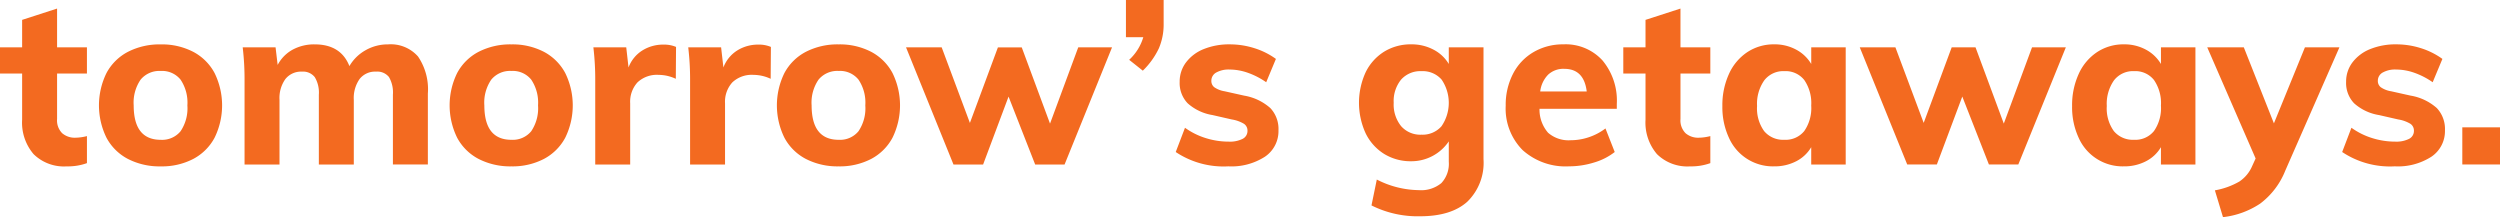 <svg xmlns="http://www.w3.org/2000/svg" width="353.718" height="30.719"><path data-name="tomorrow’s getaways." d="M12.3 10.4V6.7H8.076V1.212l-4.945 1.6V6.7H-.013v3.7h3.144v6.537a6.855 6.855 0 001.621 4.87 6.123 6.123 0 004.7 1.732 7.889 7.889 0 002.849-.458v-3.826a6.841 6.841 0 01-1.637.229 2.711 2.711 0 01-1.867-.637 2.552 2.552 0 01-.721-2.01V10.4H12.3zm10.446 13.14a9.612 9.612 0 004.585-1.046 7.255 7.255 0 003.029-3.007 10.37 10.37 0 000-9.152 7.258 7.258 0 00-3.029-3.007 9.617 9.617 0 00-4.585-1.046 9.787 9.787 0 00-4.634 1.046 7.23 7.23 0 00-3.046 3.007 10.37 10.37 0 000 9.152 7.227 7.227 0 003.046 3.007 9.782 9.782 0 004.634 1.046zm0-3.759q-3.831 0-3.831-4.87a5.74 5.74 0 01.982-3.645 3.436 3.436 0 012.849-1.226 3.353 3.353 0 012.8 1.226 5.814 5.814 0 01.966 3.645 5.8 5.8 0 01-.966 3.661 3.372 3.372 0 01-2.8 1.209zm32.16-13.502a6.316 6.316 0 00-3.193.834 6.057 6.057 0 00-2.276 2.239q-1.212-3.072-4.912-3.073a6.357 6.357 0 00-3.128.752 5.233 5.233 0 00-2.112 2.157L38.989 6.7h-4.65a38.5 38.5 0 01.262 4.74v11.836h4.945v-9.153a4.606 4.606 0 01.835-2.942 2.826 2.826 0 012.341-1.046 2.1 2.1 0 011.818.785 4.259 4.259 0 01.573 2.484v9.871h4.945v-9.152a4.671 4.671 0 01.819-2.942 2.779 2.779 0 012.325-1.046 2.114 2.114 0 011.834.768 4.356 4.356 0 01.556 2.5v9.871h4.945V13.241a8.234 8.234 0 00-1.392-5.246 5.136 5.136 0 00-4.239-1.716zM72.36 23.538a9.614 9.614 0 004.585-1.046 7.261 7.261 0 003.029-3.007 10.373 10.373 0 000-9.152 7.265 7.265 0 00-3.029-3.007A9.62 9.62 0 0072.36 6.28a9.79 9.79 0 00-4.634 1.046 7.229 7.229 0 00-3.045 3.007 10.364 10.364 0 000 9.152 7.225 7.225 0 003.045 3.007 9.784 9.784 0 004.634 1.046zm0-3.759q-3.831 0-3.832-4.87a5.74 5.74 0 01.983-3.645 3.435 3.435 0 012.849-1.226 3.353 3.353 0 012.8 1.226 5.812 5.812 0 01.966 3.645 5.8 5.8 0 01-.966 3.661 3.373 3.373 0 01-2.8 1.209zM93.875 6.312a5.513 5.513 0 00-3 .834 4.857 4.857 0 00-1.948 2.4L88.606 6.7h-4.65a38.4 38.4 0 01.262 4.74v11.836h4.945v-8.662a4.068 4.068 0 011.032-2.958 3.988 3.988 0 013-1.062 5.775 5.775 0 012.423.556l.033-4.511a4.274 4.274 0 00-1.768-.327zm13.426 0a5.516 5.516 0 00-3 .834 4.857 4.857 0 00-1.948 2.4l-.325-2.846h-4.651a38.4 38.4 0 01.262 4.74v11.836h4.945v-8.662a4.068 4.068 0 011.032-2.958 3.988 3.988 0 013-1.062 5.768 5.768 0 012.423.556l.033-4.511a4.274 4.274 0 00-1.768-.327zm11.363 17.226a9.614 9.614 0 004.585-1.046 7.256 7.256 0 003.029-3.007 10.373 10.373 0 000-9.152 7.259 7.259 0 00-3.029-3.007 9.62 9.62 0 00-4.585-1.046 9.79 9.79 0 00-4.634 1.046 7.229 7.229 0 00-3.045 3.007 10.364 10.364 0 000 9.152 7.225 7.225 0 003.045 3.007 9.784 9.784 0 004.634 1.046zm0-3.759q-3.831 0-3.831-4.87a5.74 5.74 0 01.982-3.645 3.437 3.437 0 012.849-1.226 3.352 3.352 0 012.8 1.226 5.812 5.812 0 01.966 3.645 5.8 5.8 0 01-.966 3.661 3.371 3.371 0 01-2.8 1.209zm29.9-2.288l-4-10.787h-3.373l-3.962 10.689L133.236 6.7h-5.044l6.714 16.576h4.191l3.6-9.61 3.766 9.61h4.159L157.338 6.7h-4.781zM159.306 0v5.263h2.456a7.077 7.077 0 01-2 3.2l1.932 1.536a10.9 10.9 0 002.276-3.171 8.577 8.577 0 00.671-3.465V0h-5.335zm14.475 23.535a8.738 8.738 0 005.207-1.373 4.36 4.36 0 001.9-3.726 4.305 4.305 0 00-1.146-3.138 7.425 7.425 0 00-3.7-1.765l-2.784-.621a3.525 3.525 0 01-1.457-.572 1.116 1.116 0 01-.41-.9 1.32 1.32 0 01.688-1.177 3.612 3.612 0 011.9-.425 7.866 7.866 0 012.571.458 10.78 10.78 0 012.6 1.34l1.375-3.3a10.494 10.494 0 00-3.046-1.52 11.427 11.427 0 00-3.471-.539 9.541 9.541 0 00-3.7.67 5.842 5.842 0 00-2.5 1.88 4.477 4.477 0 00-.9 2.746 4.138 4.138 0 001.13 3.04 6.936 6.936 0 003.52 1.667l2.718.621a4.8 4.8 0 011.736.621 1.152 1.152 0 01.491.981 1.246 1.246 0 01-.688 1.144 4.014 4.014 0 01-1.965.392 10.8 10.8 0 01-3.274-.507 10.125 10.125 0 01-2.915-1.455l-1.31 3.432a12.181 12.181 0 007.434 2.027zM204.985 6.7v2.353a5.405 5.405 0 00-2.161-2.027 6.573 6.573 0 00-3.144-.752 7.153 7.153 0 00-3.832 1.03 7.08 7.08 0 00-2.62 2.909 10.357 10.357 0 000 8.662 7.077 7.077 0 002.62 2.909 7.154 7.154 0 003.832 1.03 6.381 6.381 0 005.305-2.811v2.876a3.992 3.992 0 01-1.048 3.023 4.461 4.461 0 01-3.177 1 13.276 13.276 0 01-5.96-1.5l-.753 3.661a14.553 14.553 0 006.877 1.536q4.387 0 6.681-2.059a7.669 7.669 0 002.292-6.014V6.7h-4.912zm-3.864 12.356a3.612 3.612 0 01-2.882-1.209 4.869 4.869 0 01-1.048-3.3 4.807 4.807 0 011.048-3.285 3.636 3.636 0 012.882-1.193 3.539 3.539 0 012.849 1.193 5.836 5.836 0 01-.017 6.6 3.546 3.546 0 01-2.832 1.193zm27.638-4.38a8.862 8.862 0 00-2.03-6.129 7.048 7.048 0 00-5.534-2.272 8.2 8.2 0 00-4.225 1.1 7.512 7.512 0 00-2.9 3.073 9.571 9.571 0 00-1.032 4.494 8.329 8.329 0 002.391 6.292 9.086 9.086 0 006.582 2.3 11.917 11.917 0 003.521-.539 8.722 8.722 0 002.931-1.487l-1.31-3.334a8.155 8.155 0 01-2.358 1.242 8.05 8.05 0 01-2.555.425 4.4 4.4 0 01-3.209-1.062 5 5 0 01-1.211-3.383h10.937v-.717zm-7.433-4.936q2.782 0 3.176 3.2h-6.582a4.088 4.088 0 011.13-2.386 3.185 3.185 0 012.276-.817zm20.663.66V6.7h-4.224V1.212l-4.945 1.6V6.7h-3.144v3.7h3.144v6.537a6.854 6.854 0 001.621 4.87 6.122 6.122 0 004.7 1.732 7.891 7.891 0 002.849-.458v-3.826a6.836 6.836 0 01-1.637.229 2.711 2.711 0 01-1.867-.637 2.553 2.553 0 01-.72-2.01V10.4h4.224zm14.278-3.7v2.353a5.455 5.455 0 00-2.129-2.027 6.382 6.382 0 00-3.111-.752 6.771 6.771 0 00-3.8 1.1 7.279 7.279 0 00-2.6 3.089 10.6 10.6 0 00-.933 4.543 10.275 10.275 0 00.931 4.494 6.8 6.8 0 006.4 4.037 6.617 6.617 0 003.111-.719 5.226 5.226 0 002.129-1.994v2.451h4.879V6.7h-4.879zm-3.8 13.075a3.482 3.482 0 01-2.865-1.226 5.493 5.493 0 01-1-3.547 5.784 5.784 0 011.015-3.628 3.4 3.4 0 012.849-1.308 3.363 3.363 0 012.817 1.258 5.771 5.771 0 01.982 3.612 5.7 5.7 0 01-.982 3.6 3.38 3.38 0 01-2.817 1.242zm31.045-2.288l-4-10.787h-3.373l-3.962 10.689-4-10.689h-5.043l6.713 16.572h4.192l3.6-9.61 3.766 9.61h4.159L292.289 6.7h-4.783zM305.748 6.7v2.353a5.446 5.446 0 00-2.128-2.027 6.384 6.384 0 00-3.111-.752 6.772 6.772 0 00-3.8 1.1 7.286 7.286 0 00-2.6 3.089 10.6 10.6 0 00-.933 4.543 10.275 10.275 0 00.93 4.494 6.8 6.8 0 006.4 4.037 6.62 6.62 0 003.111-.719 5.217 5.217 0 002.128-1.994v2.451h4.88V6.7h-4.88zm-3.8 13.075a3.484 3.484 0 01-2.865-1.226 5.493 5.493 0 01-1-3.547 5.784 5.784 0 011.015-3.628 3.4 3.4 0 012.849-1.308 3.363 3.363 0 012.817 1.258 5.764 5.764 0 01.982 3.612 5.691 5.691 0 01-.982 3.6 3.38 3.38 0 01-2.817 1.242zM326.117 6.7l-4.388 10.754L317.472 6.7h-5.175l6.845 15.722-.492 1.078a4.987 4.987 0 01-1.817 2.19 10.622 10.622 0 01-3.455 1.242l1.146 3.792a11.914 11.914 0 005.256-1.912 10.826 10.826 0 003.553-4.658L330.996 6.7h-4.879zm12.706 16.834a8.738 8.738 0 005.207-1.373 4.36 4.36 0 001.9-3.726 4.305 4.305 0 00-1.146-3.138 7.424 7.424 0 00-3.7-1.765l-2.783-.621a3.525 3.525 0 01-1.457-.572 1.113 1.113 0 01-.41-.9 1.32 1.32 0 01.688-1.177 3.609 3.609 0 011.9-.425 7.866 7.866 0 012.571.458 10.78 10.78 0 012.6 1.34l1.375-3.3a10.507 10.507 0 00-3.046-1.52 11.427 11.427 0 00-3.471-.539 9.541 9.541 0 00-3.7.67 5.851 5.851 0 00-2.506 1.88 4.482 4.482 0 00-.9 2.746 4.138 4.138 0 001.13 3.04 6.936 6.936 0 003.52 1.667l2.718.621a4.8 4.8 0 011.736.621 1.152 1.152 0 01.491.981 1.246 1.246 0 01-.688 1.144 4.014 4.014 0 01-1.965.392 10.8 10.8 0 01-3.274-.507 10.125 10.125 0 01-2.915-1.455l-1.31 3.432a12.181 12.181 0 007.434 2.027zm9.562-.261h5.338v-5.26h-5.338v5.263z" fill="#f36a20" fill-rule="evenodd"/></svg>
